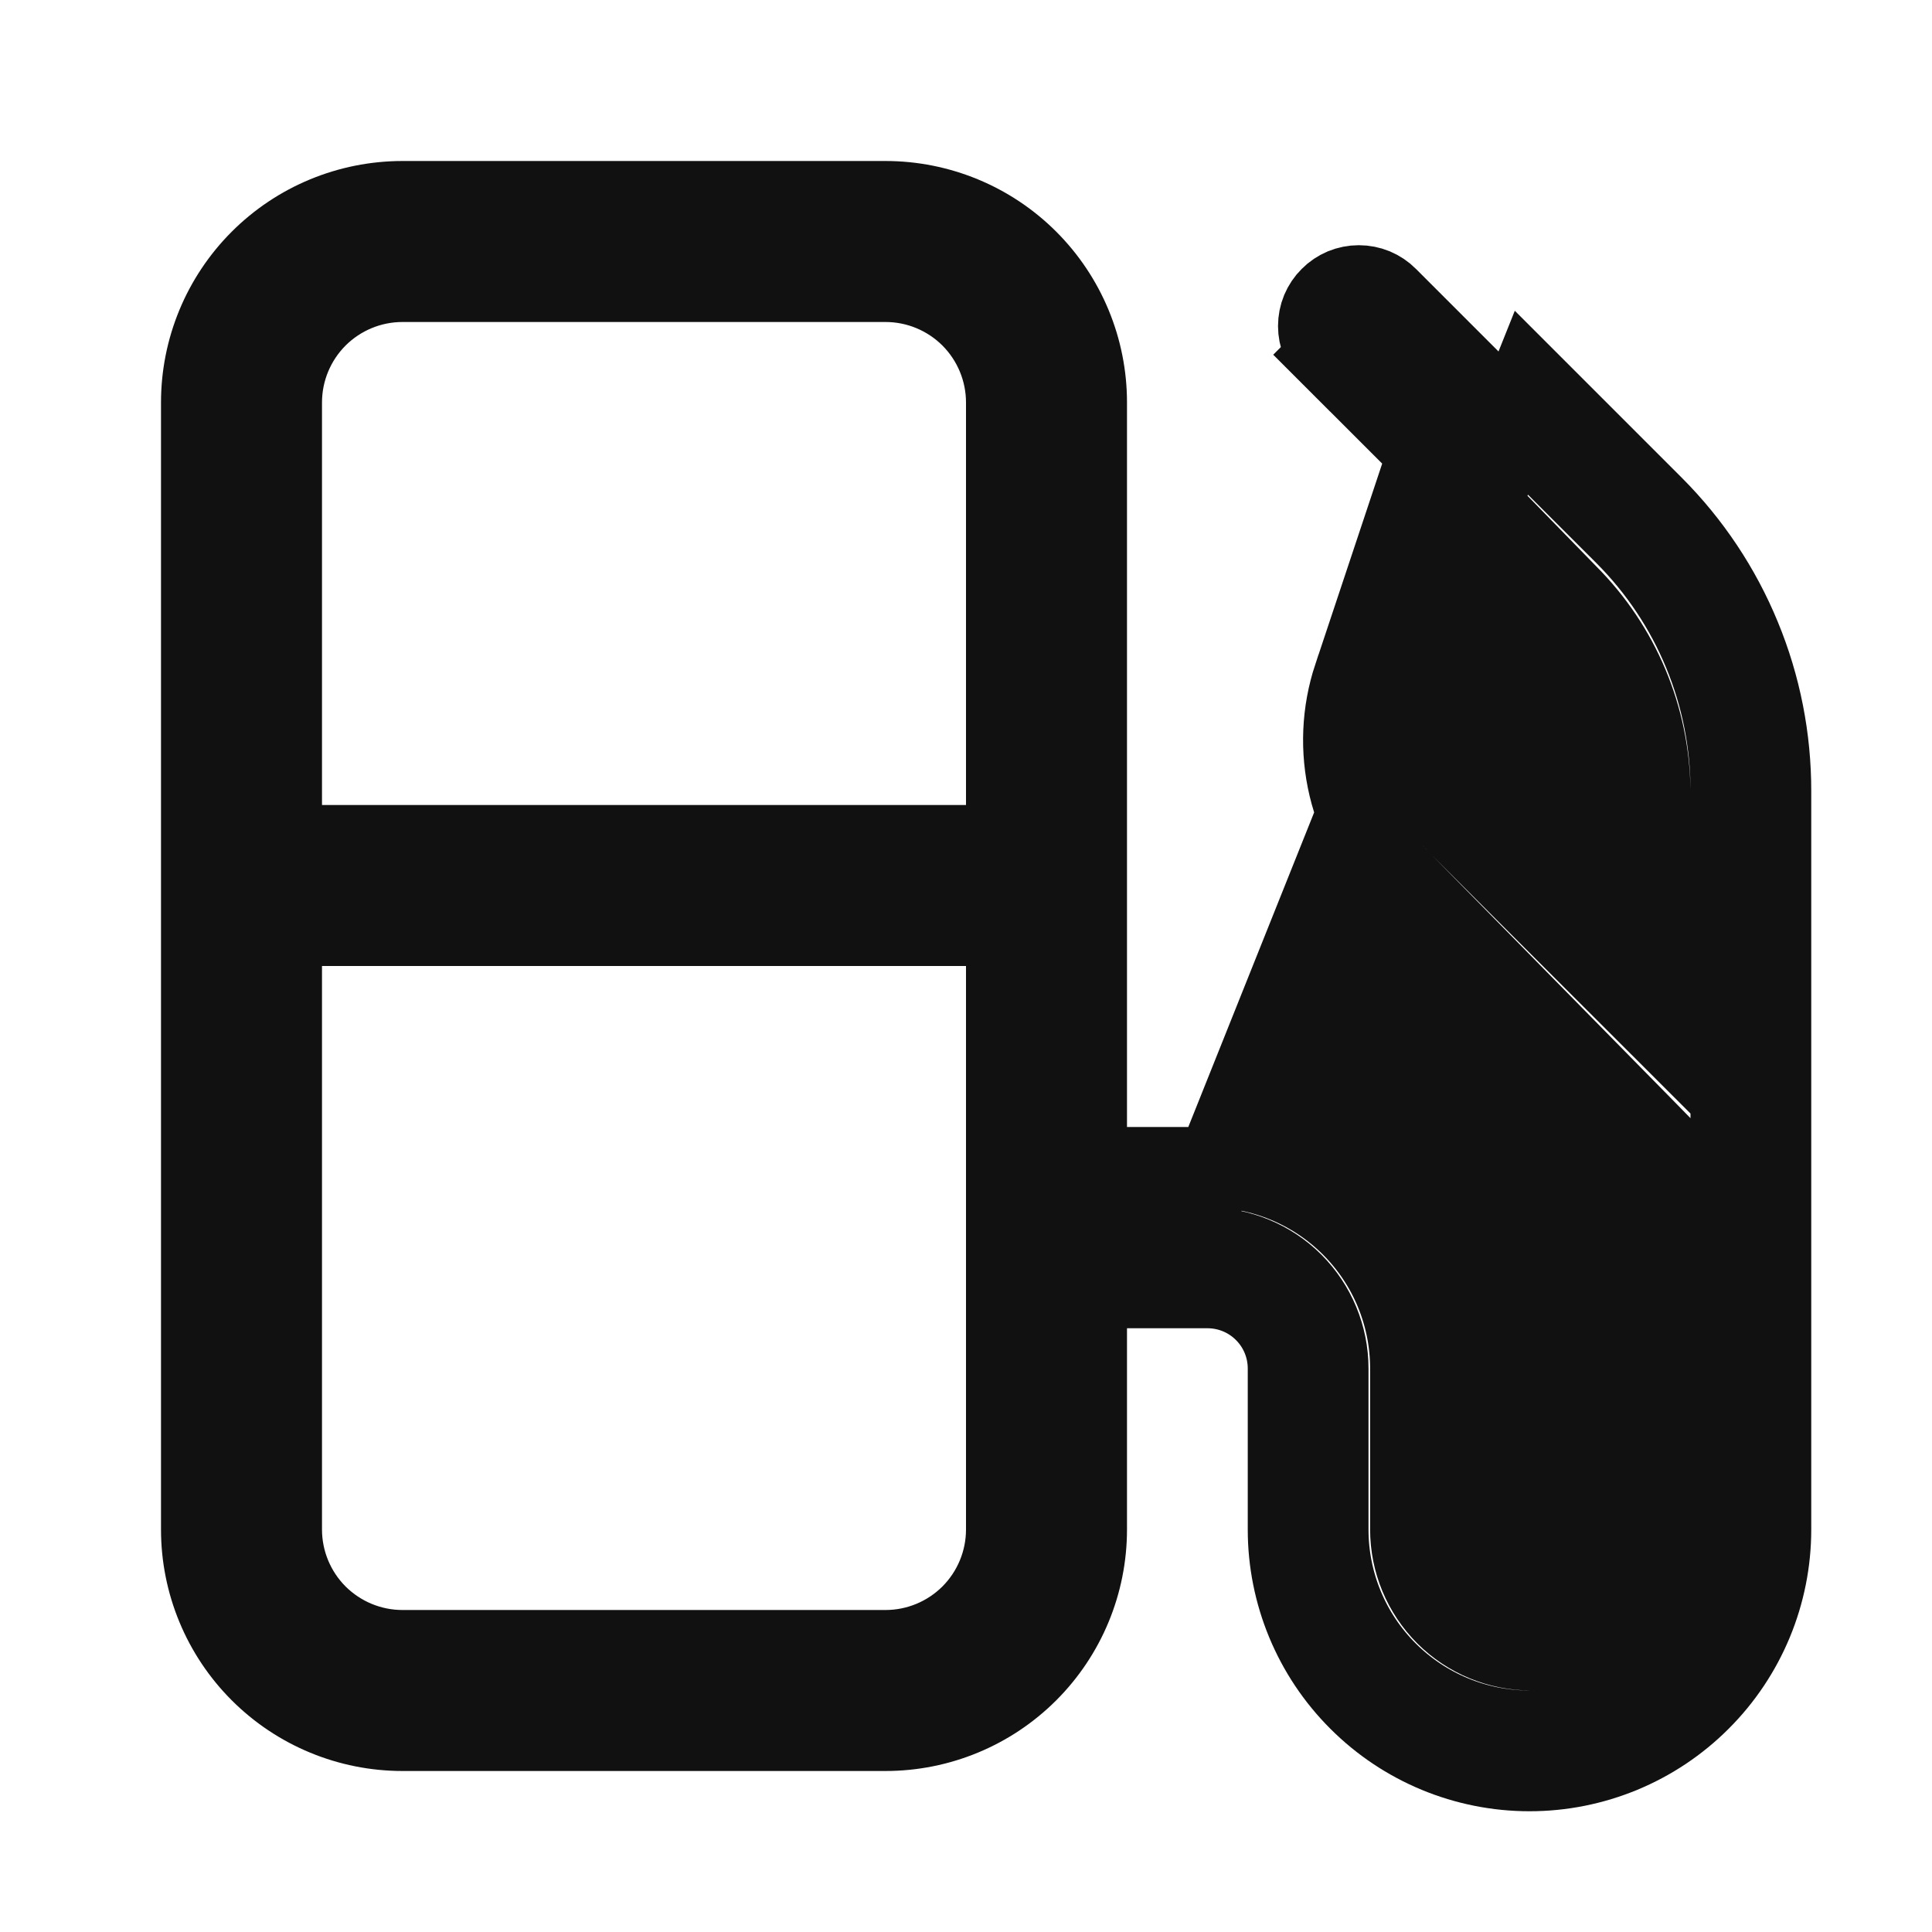 <svg width="24" height="24" viewBox="0 0 24 24" fill="none" xmlns="http://www.w3.org/2000/svg">
<path d="M14.5 16H15C15.265 16 15.52 16.105 15.707 16.293C15.895 16.48 16 16.735 16 17V19C16 19.796 16.316 20.559 16.879 21.121C17.441 21.684 18.204 22 19 22C19.796 22 20.559 21.684 21.121 21.121C21.684 20.559 22 19.796 22 19V9.83C22.001 9.173 21.873 8.522 21.622 7.915C21.372 7.307 21.004 6.755 20.54 6.29L19 4.75L14.5 16ZM16.17 4.76L16.524 4.406C16.477 4.36 16.44 4.304 16.414 4.243C16.389 4.182 16.376 4.116 16.376 4.05C16.376 3.984 16.389 3.918 16.414 3.857C16.44 3.796 16.477 3.74 16.524 3.694C16.57 3.647 16.626 3.61 16.687 3.584C16.748 3.559 16.814 3.546 16.88 3.546C16.946 3.546 17.012 3.559 17.073 3.584C17.134 3.61 17.19 3.647 17.236 3.694L18.646 5.104L20.186 6.643C20.604 7.062 20.935 7.559 21.16 8.105C21.386 8.652 21.501 9.238 21.5 9.829V9.83V19C21.5 19.663 21.237 20.299 20.768 20.768C20.299 21.237 19.663 21.5 19 21.5C18.337 21.5 17.701 21.237 17.232 20.768C16.763 20.299 16.5 19.663 16.5 19V17C16.5 16.602 16.342 16.221 16.061 15.939C15.779 15.658 15.398 15.5 15 15.5H14H13.5V16V19C13.5 19.663 13.237 20.299 12.768 20.768C12.299 21.237 11.663 21.5 11 21.5H5C4.337 21.5 3.701 21.237 3.232 20.768C2.763 20.299 2.5 19.663 2.5 19V5C2.5 4.337 2.763 3.701 3.232 3.232C3.701 2.763 4.337 2.5 5 2.5H11C11.663 2.5 12.299 2.763 12.768 3.232C13.237 3.701 13.5 4.337 13.5 5V14V14.5H14H15.02C15.683 14.5 16.319 14.763 16.788 15.232C17.257 15.701 17.52 16.337 17.52 17V19C17.52 19.398 17.678 19.779 17.959 20.061C18.241 20.342 18.622 20.5 19.02 20.5C19.418 20.5 19.799 20.342 20.081 20.061C20.362 19.779 20.52 19.398 20.52 19V14.32V14.115L20.377 13.969L17.427 10.969L17.427 10.969L17.423 10.966C17.094 10.638 16.863 10.225 16.755 9.773C16.648 9.321 16.668 8.848 16.814 8.408C16.814 8.408 16.814 8.408 16.815 8.407L17.644 5.918L17.742 5.625L17.524 5.406L16.524 4.406L16.17 4.76ZM4 11.5H3.5V12V19C3.5 19.398 3.658 19.779 3.939 20.061C4.221 20.342 4.602 20.5 5 20.5H11C11.398 20.5 11.779 20.342 12.061 20.061C12.342 19.779 12.5 19.398 12.5 19V12V11.5H12H4ZM12 10.5H12.5V10V5C12.5 4.602 12.342 4.221 12.061 3.939C11.779 3.658 11.398 3.5 11 3.5H5C4.602 3.5 4.221 3.658 3.939 3.939C3.658 4.221 3.5 4.602 3.5 5V10V10.5H4H12ZM19.646 11.774L20.5 12.627V11.42V9.83H20.5L20.5 9.825C20.49 8.91 20.122 8.036 19.476 7.389L19.088 6.991L18.514 6.402L18.255 7.183L17.745 8.723L17.745 8.723L17.743 8.73C17.662 8.989 17.652 9.266 17.715 9.53C17.779 9.794 17.913 10.036 18.103 10.23L18.103 10.23L18.106 10.234L19.646 11.774Z" fill="#111111" stroke="#111111"/>
</svg>

